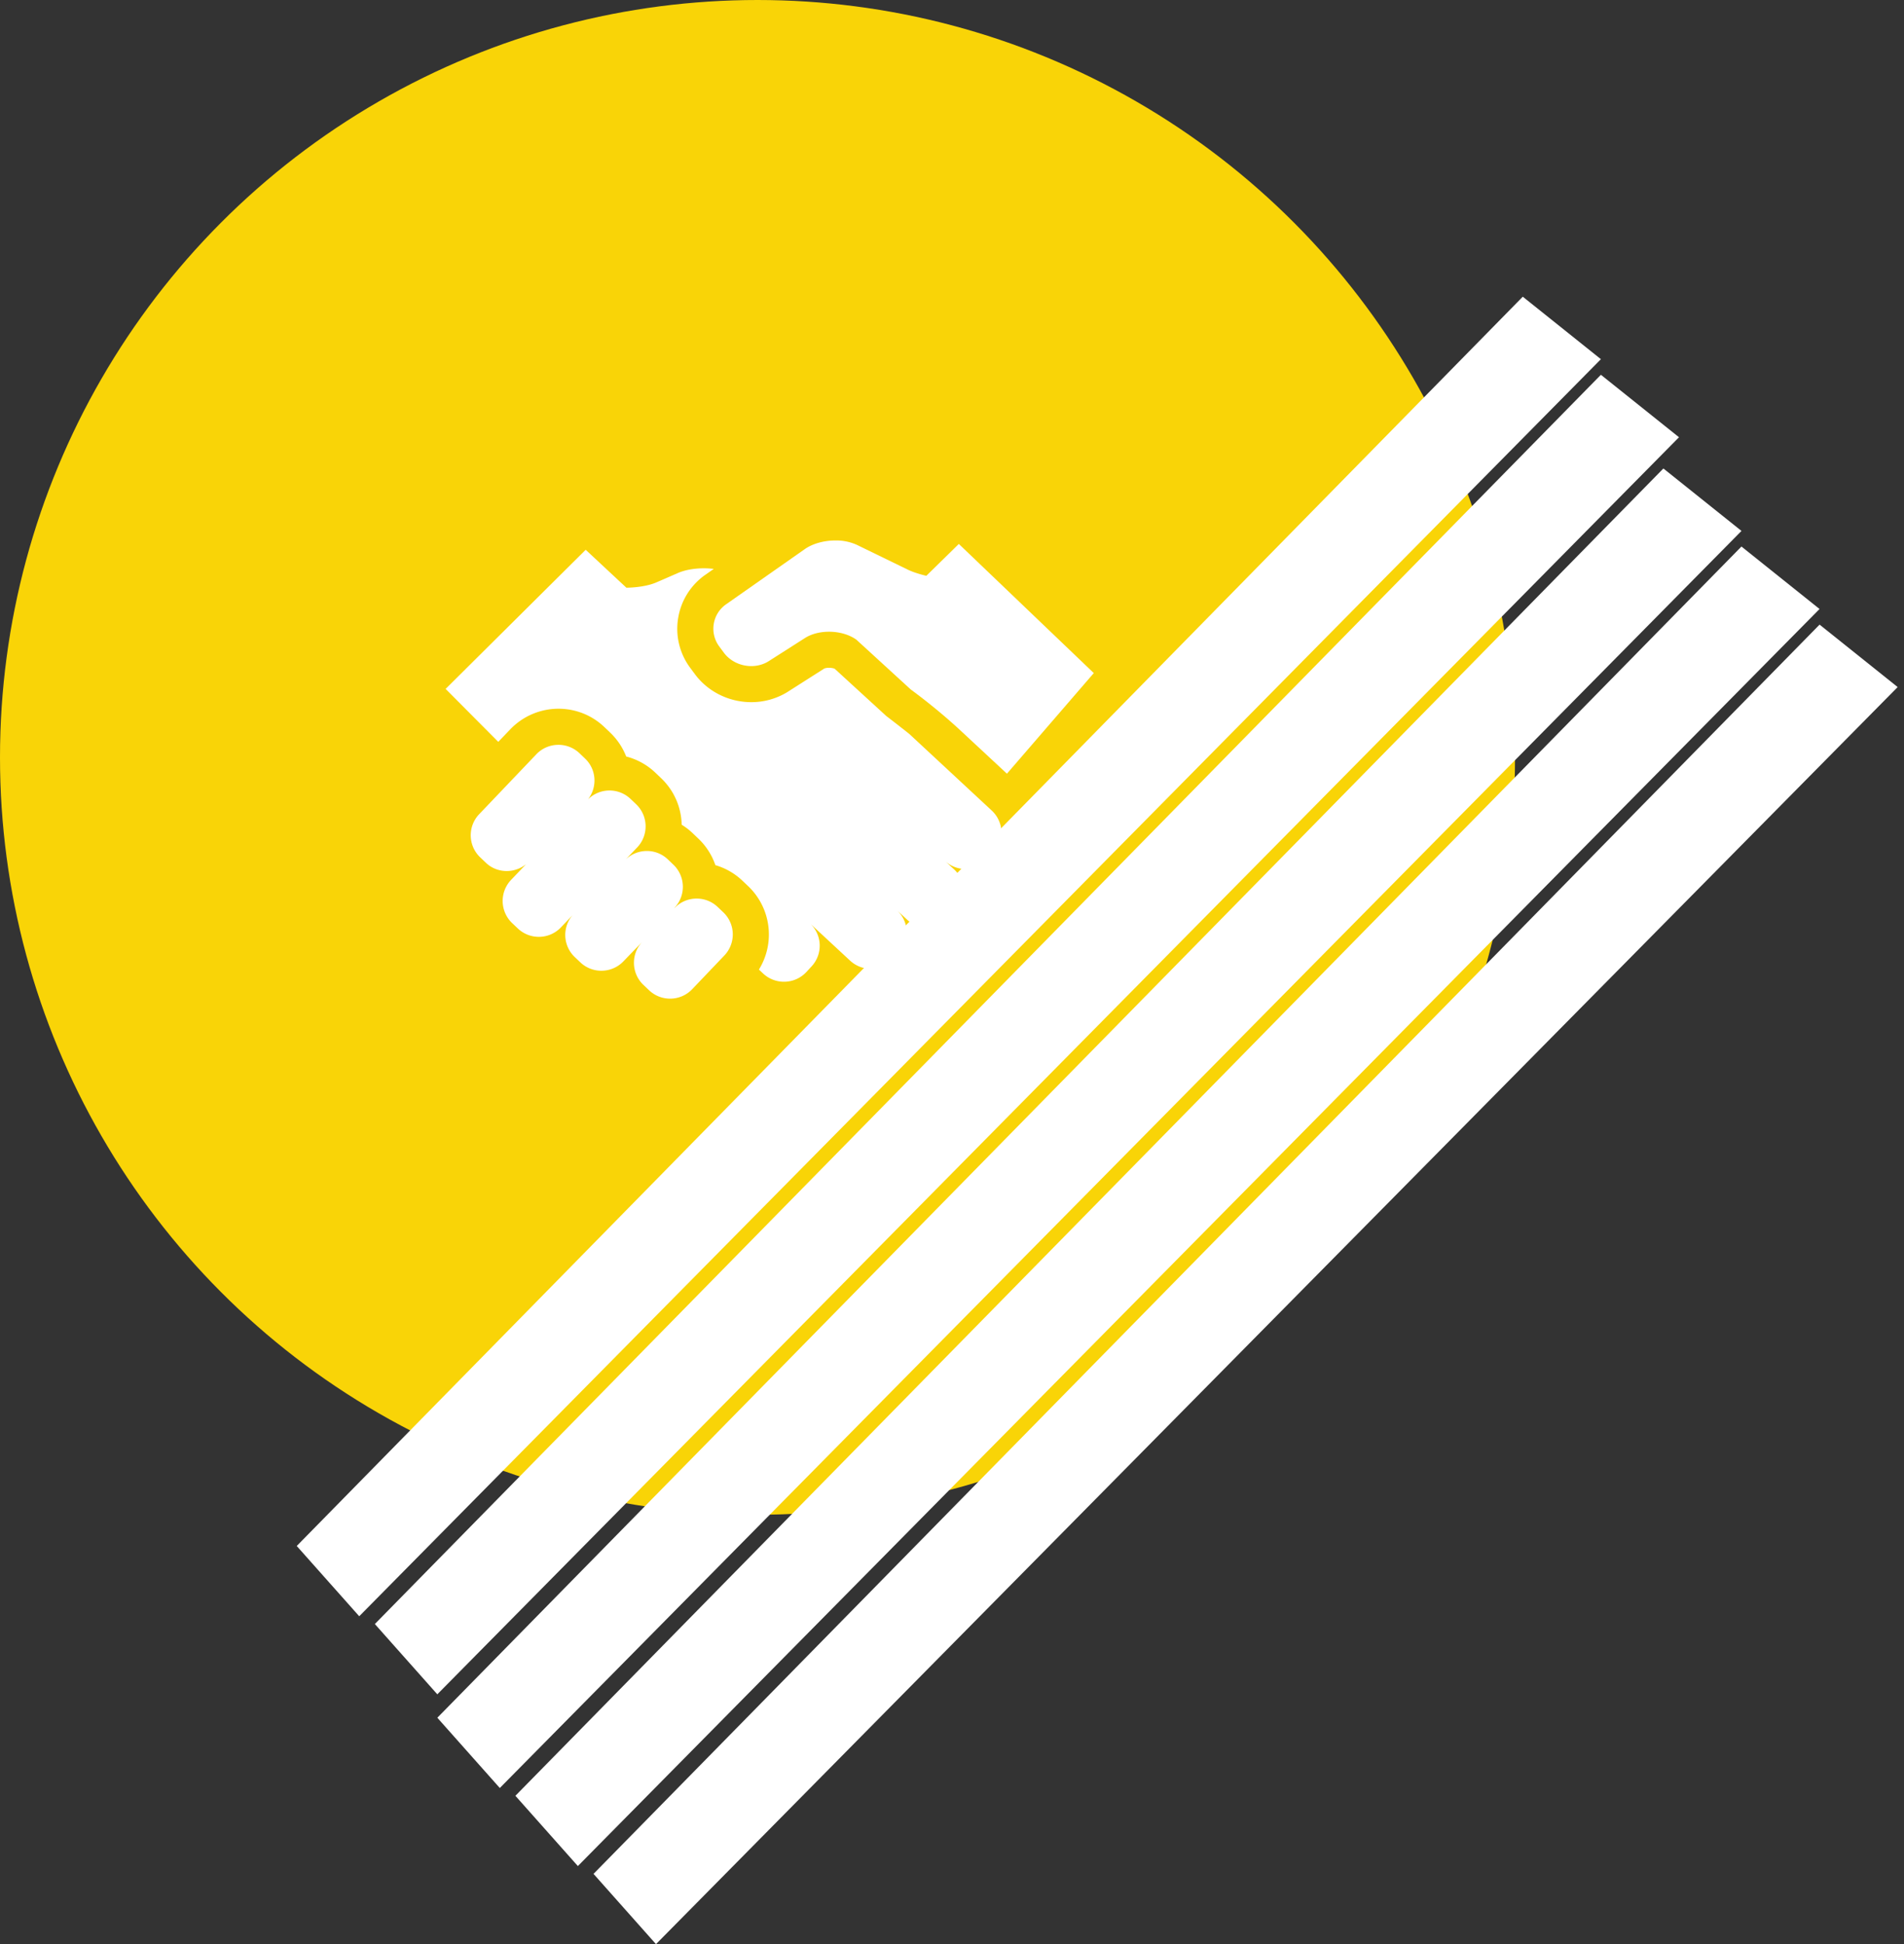 <svg width="94" height="96" fill="none" xmlns="http://www.w3.org/2000/svg"><rect width="100%" height="100%" fill="#333333" stroke="none"/><circle cx="37.398" cy="37.398" r="37.398" fill="#F9D407"/><path d="M75.18 14.65L14.65 76.339l3.085 3.47 61.301-62.073-3.855-3.084zm3.856 3.856l-60.53 61.687 3.084 3.47 61.301-62.072-3.855-3.085zm3.085 4.627L21.591 84.82l3.084 3.47 61.301-62.073-3.855-3.084zm3.854 3.854l-60.53 61.687 3.084 3.47L89.83 30.072l-3.855-3.085zm3.857 3.856L29.302 92.53 32.386 96l61.301-62.073-3.855-3.084z" fill="#fff"/><g clip-path="url(#clip0_1310_5)" fill="#fff"><path d="M47.337 26.859l-1.604 1.574s-.536-.12-.91-.302l-2.512-1.223a2.471 2.471 0 00-1.065-.22c-.552 0-1.12.149-1.518.43l-3.887 2.726a1.469 1.469 0 00-.332 2.077l.23.311c.317.426.834.659 1.35.659.292 0 .582-.073.837-.227l1.844-1.177c.327-.197.74-.293 1.16-.293.49 0 .987.133 1.35.394l2.678 2.453a29.4 29.4 0 012.324 1.903l2.43 2.26L54 33.236l-6.663-6.377z"/><path d="M48.964 40.026l-4.068-3.781a75.26 75.26 0 00-1.142-.89l-2.55-2.336a.82.82 0 00-.275-.044.664.664 0 00-.232.035l-1.85 1.179a3.397 3.397 0 01-1.756.483c-1.1 0-2.14-.515-2.782-1.38l-.23-.31a3.228 3.228 0 01-.6-2.452 3.233 3.233 0 011.34-2.145l.42-.293c-.605-.074-1.274-.01-1.765.2 0 0-.82.36-1.084.472-.61.26-1.466.256-1.466.256l-2.009-1.872L22 34.018l2.6 2.614.591-.618a3.302 3.302 0 012.38-1.018c.849 0 1.655.322 2.268.907l.28.267c.36.344.626.748.796 1.185a3.271 3.271 0 011.444.803l.278.266c.635.604.996 1.42 1.018 2.3.192.118.375.258.542.418l.281.268c.395.376.675.827.84 1.31.498.146.958.408 1.34.773l.285.27a3.295 3.295 0 01.524 4.114l.214.2A1.51 1.51 0 0039.808 48l.263-.285a1.502 1.502 0 00-.048-2.086l1.95 1.81a1.51 1.51 0 002.129-.08l.263-.283a1.509 1.509 0 00-.069-2.117l.502.467a1.509 1.509 0 002.126-.079l.264-.284a1.511 1.511 0 00-.079-2.128l-.423-.392c.608.53 1.54.49 2.092-.105l.265-.285a1.51 1.51 0 00-.079-2.127z"/><path d="M35.713 45.053l-.282-.268a1.5 1.5 0 00-1.038-.414 1.5 1.5 0 00-1.089.465l-.005-.009a1.51 1.51 0 00-.051-2.127l-.281-.268a1.49 1.49 0 00-1.031-.411c-.376 0-.75.139-1.041.413l.564-.59a1.509 1.509 0 00-.05-2.128l-.281-.268a1.506 1.506 0 00-2.1.025c.47-.6.424-1.475-.14-2.012l-.28-.268a1.503 1.503 0 00-1.038-.414c-.398 0-.795.156-1.09.465l-2.826 2.963a1.507 1.507 0 00.052 2.127l.28.267c.288.276.659.41 1.03.41.34 0 .682-.115.959-.341l-.745.78a1.51 1.51 0 00.05 2.127l.283.268a1.5 1.5 0 001.038.415 1.5 1.5 0 001.09-.465l.58-.61a1.505 1.505 0 00.098 2.067l.282.268c.29.276.664.414 1.038.414.398 0 .795-.156 1.09-.465l.934-.967c-.572.6-.55 1.556.05 2.128l.282.268a1.5 1.5 0 001.037.414 1.5 1.5 0 001.09-.465l1.592-1.669a1.507 1.507 0 00-.051-2.125z"/></g><defs><clipPath id="clip0_1310_5"><path fill="#fff" transform="translate(22 22)" d="M0 0h32v32H0z"/></clipPath></defs></svg>